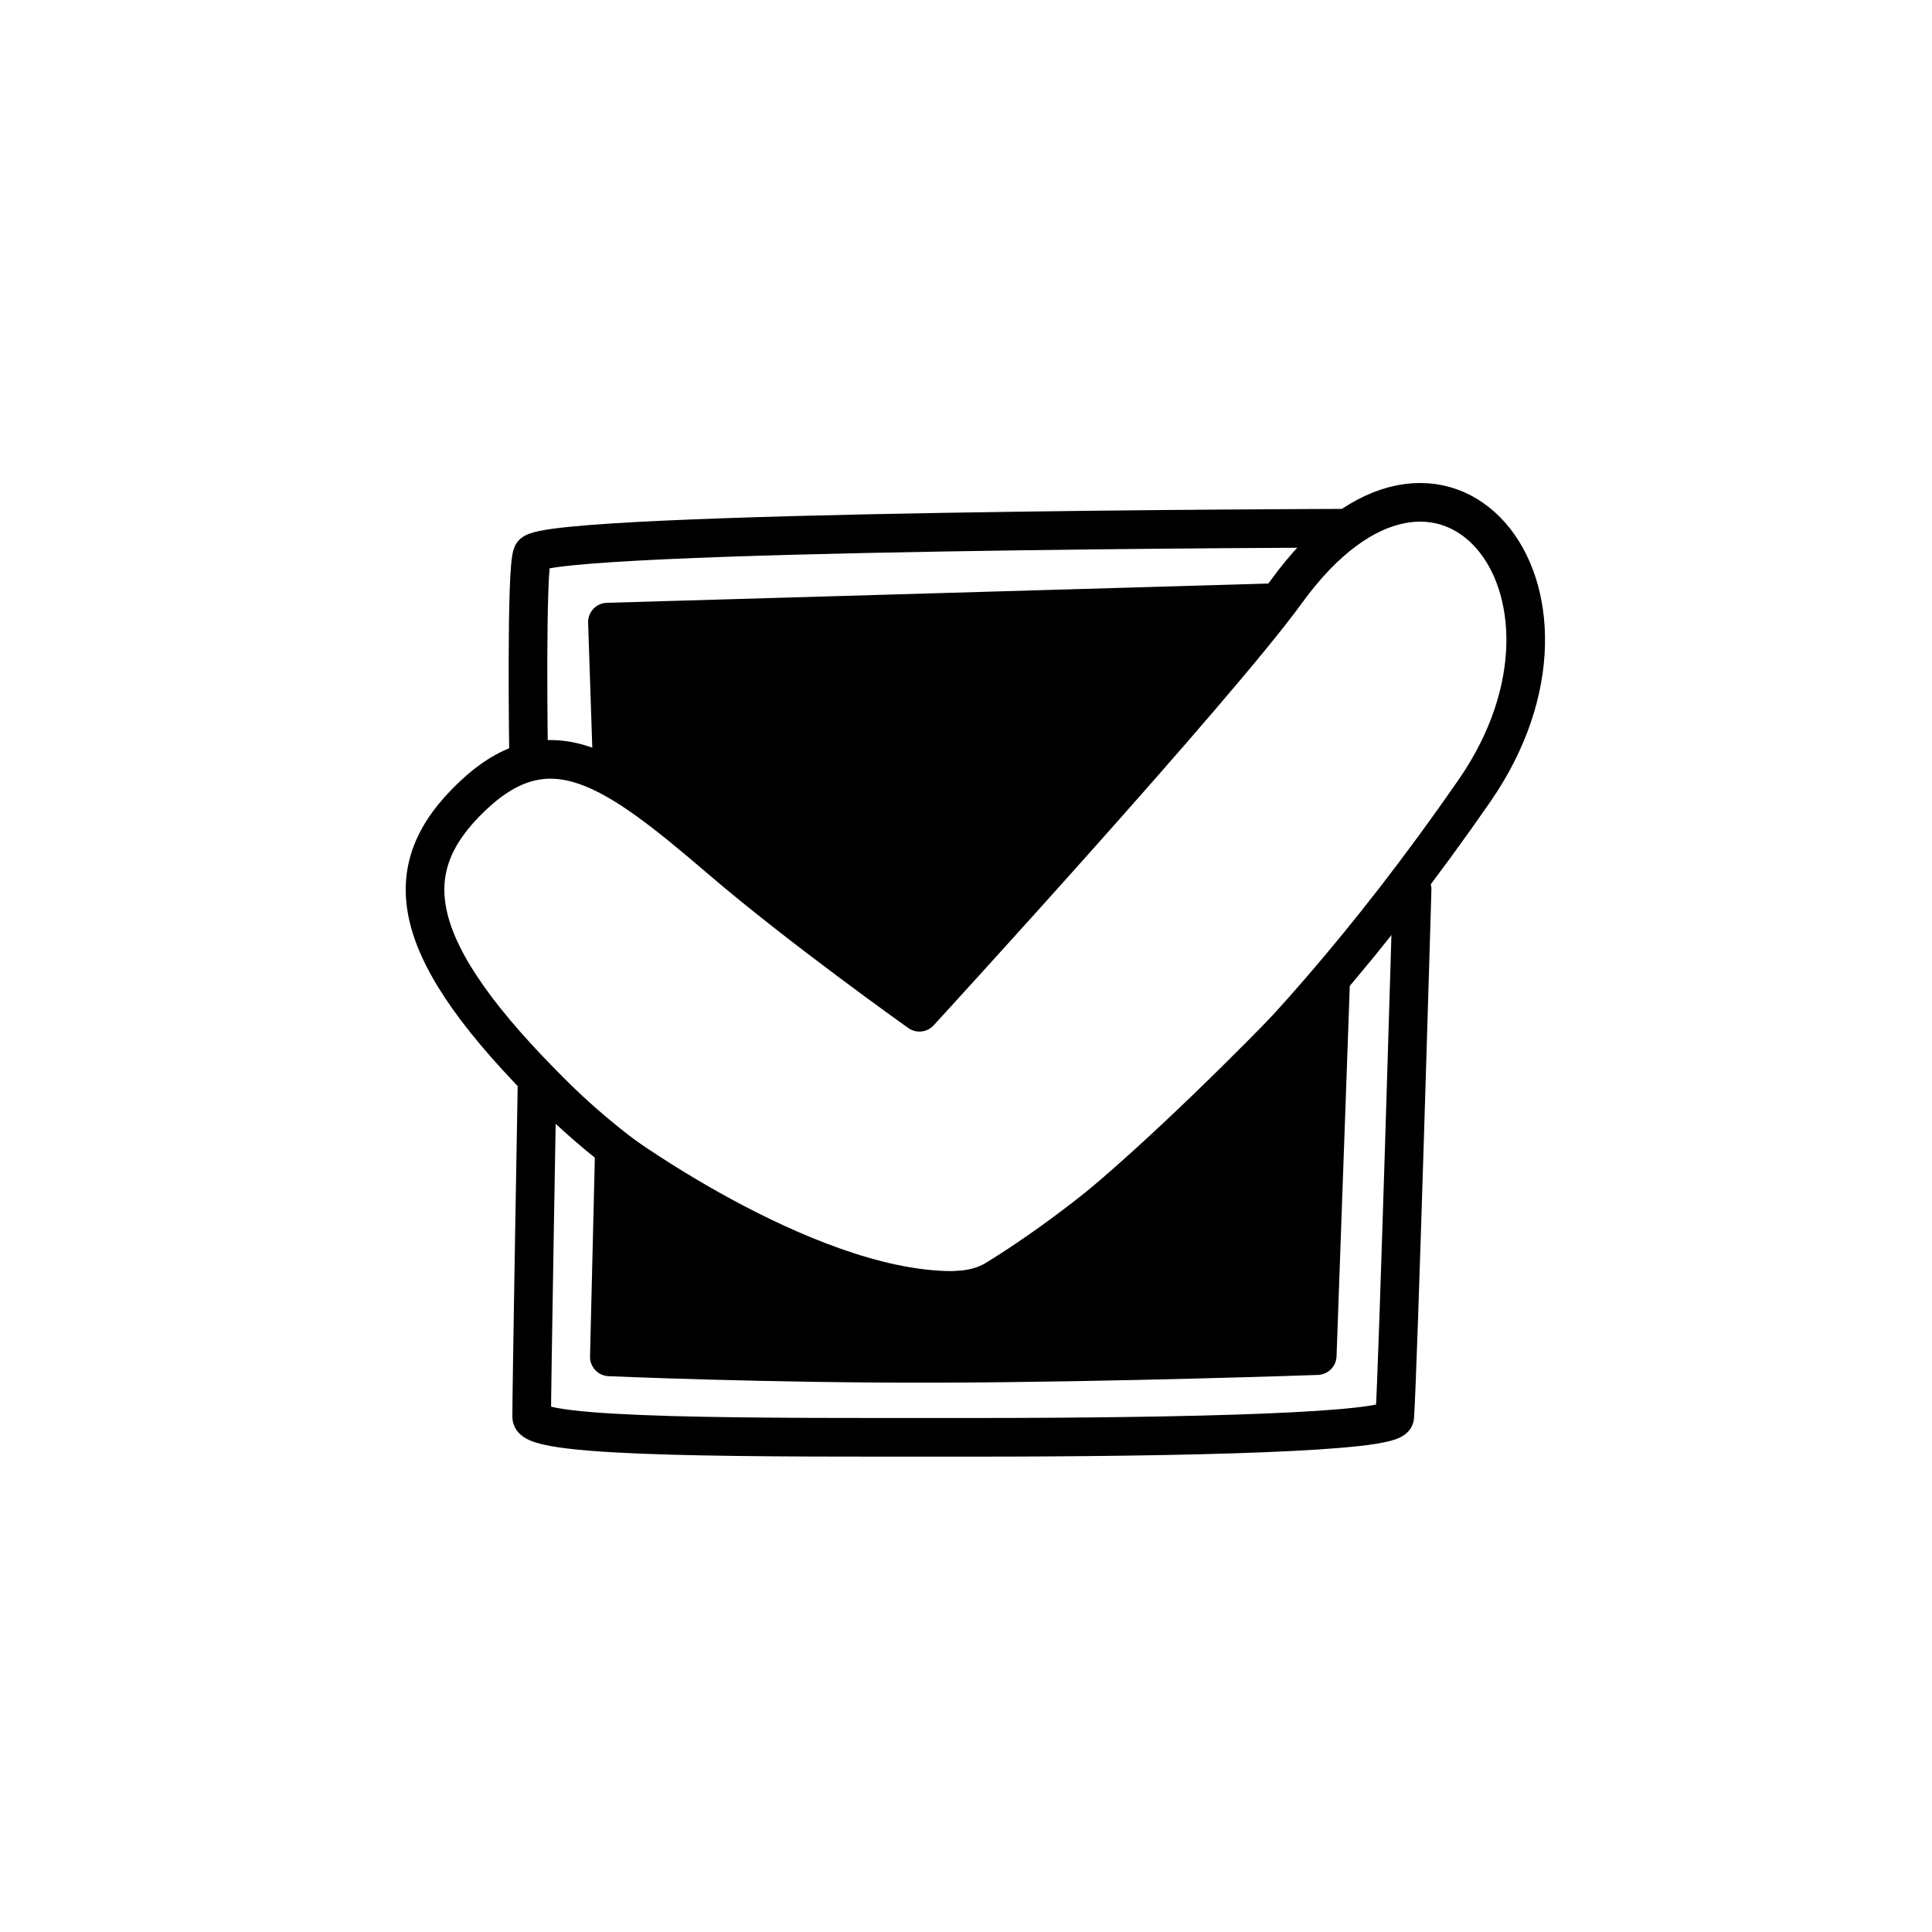 <svg width="100" height="100" viewBox="0 0 100 100" fill="none" xmlns="http://www.w3.org/2000/svg">
<path d="M28.75 56.773C20.95 49.08 20.46 44.97 24.48 41.181C28.5 37.392 31.82 39.778 37.3 44.476C41.43 48.021 47.59 52.394 47.59 52.394C47.59 52.394 62.92 35.677 66.59 30.613C74.6 19.568 83.54 30.507 76.31 40.94C65.32 56.812 55.61 63.725 51.47 66.27C48.18 68.289 36.56 64.466 28.75 56.773Z" stroke="black" stroke-width="2" stroke-miterlimit="10" stroke-linecap="round" stroke-linejoin="round"/>
<path d="M73.09 46.041C73.09 46.041 72.35 71.322 72.19 73.347C72.12 74.142 61.42 74.395 50.25 74.395C39.08 74.395 27.53 74.471 27.52 73.347C27.51 72.248 27.8 55.932 27.8 55.932" stroke="black" stroke-width="2" stroke-miterlimit="10" stroke-linecap="round" stroke-linejoin="round"/>
<path d="M27.36 39.162C27.36 39.162 27.21 29.355 27.56 28.678C28.18 27.441 69.66 27.34 69.66 27.34" stroke="black" stroke-width="2" stroke-miterlimit="10" stroke-linecap="round" stroke-linejoin="round"/>
<path d="M31.69 39.674L31.44 32.201L65.79 31.2L47.54 52.215C47.54 52.215 43.29 49.137 39.55 46.07C35.56 42.794 31.69 39.674 31.69 39.674Z" fill="black" stroke="black" stroke-width="2" stroke-miterlimit="10" stroke-linejoin="round"/>
<path d="M31.8 59.48L31.54 70.231C31.54 70.231 39.72 70.592 48.62 70.566C57.52 70.54 68.18 70.167 68.18 70.167L68.87 50.881C68.87 50.881 54.27 66.53 49.91 66.776C42.33 67.202 31.8 59.48 31.8 59.48Z" fill="black" stroke="black" stroke-width="2" stroke-miterlimit="10" stroke-linejoin="round"/>
</svg>

